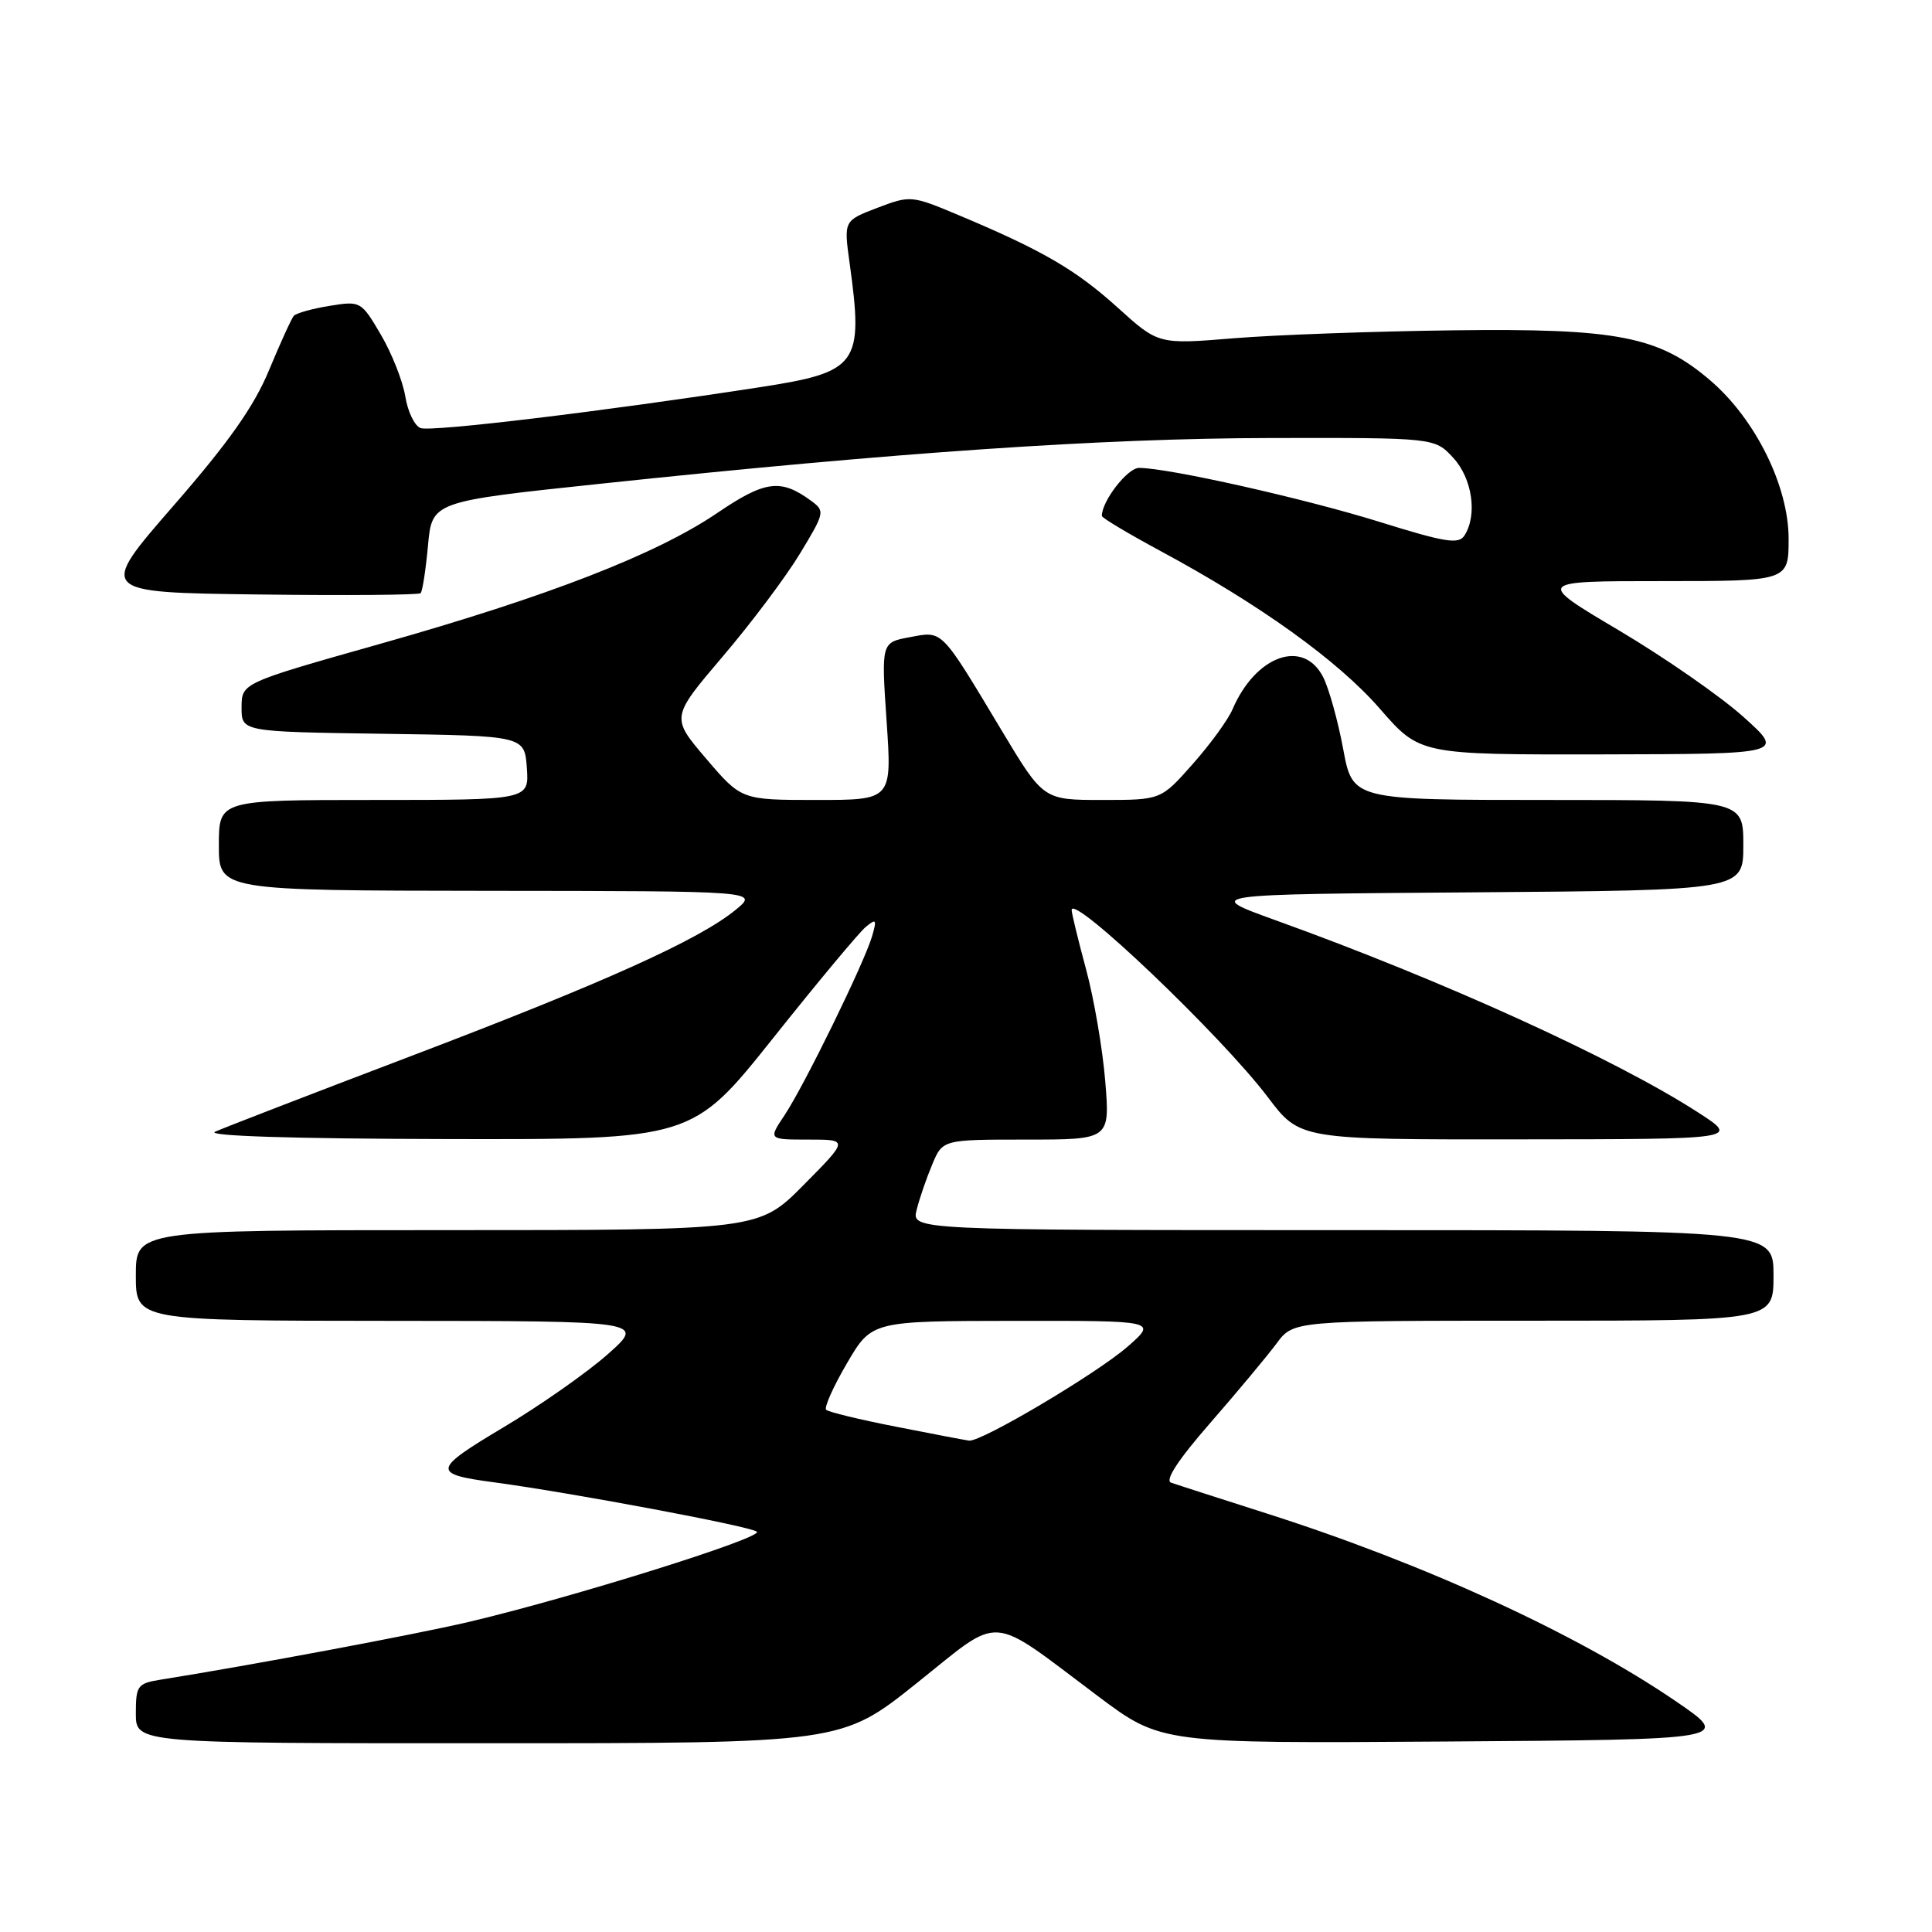 <?xml version="1.0" encoding="UTF-8" standalone="no"?>
<!DOCTYPE svg PUBLIC "-//W3C//DTD SVG 1.1//EN" "http://www.w3.org/Graphics/SVG/1.1/DTD/svg11.dtd" >
<svg xmlns="http://www.w3.org/2000/svg" xmlns:xlink="http://www.w3.org/1999/xlink" version="1.1" viewBox="0 0 256 256">
 <g >
 <path fill="currentColor"
d=" M 121.44 223.05 C 132.96 213.86 130.75 213.71 145.50 224.76 C 153.85 231.02 153.85 231.02 191.68 230.76 C 229.50 230.50 229.50 230.50 221.99 225.38 C 208.89 216.45 188.70 207.19 167.77 200.52 C 161.57 198.54 155.91 196.72 155.18 196.46 C 154.31 196.17 156.12 193.41 160.39 188.52 C 163.98 184.40 167.92 179.67 169.15 178.02 C 171.38 175.00 171.38 175.00 203.19 175.00 C 235.00 175.00 235.00 175.00 235.00 169.00 C 235.00 163.00 235.00 163.00 177.89 163.00 C 120.78 163.00 120.78 163.00 121.46 160.31 C 121.83 158.82 122.76 156.12 123.52 154.31 C 124.90 151.00 124.90 151.00 135.99 151.00 C 147.08 151.00 147.08 151.00 146.45 143.25 C 146.10 138.99 144.96 132.32 143.91 128.44 C 142.86 124.55 142.00 121.02 142.00 120.59 C 142.00 118.32 161.90 137.30 168.01 145.40 C 172.24 151.00 172.24 151.00 201.37 150.97 C 230.50 150.95 230.50 150.95 225.00 147.40 C 214.00 140.30 191.21 129.93 169.00 121.93 C 159.50 118.50 159.50 118.50 195.25 118.24 C 231.00 117.97 231.00 117.97 231.00 111.99 C 231.00 106.00 231.00 106.00 205.11 106.00 C 179.23 106.00 179.23 106.00 177.98 99.25 C 177.29 95.54 176.10 91.26 175.34 89.75 C 172.73 84.58 166.39 86.82 163.31 94.00 C 162.72 95.38 160.35 98.64 158.03 101.25 C 153.83 106.00 153.83 106.00 146.04 106.00 C 138.25 106.00 138.25 106.00 132.70 96.75 C 124.58 83.22 124.96 83.60 120.55 84.43 C 116.77 85.13 116.77 85.13 117.48 95.57 C 118.19 106.00 118.19 106.00 108.22 106.00 C 98.24 106.00 98.24 106.00 93.57 100.53 C 88.90 95.06 88.90 95.06 95.74 87.02 C 99.51 82.60 104.12 76.46 105.99 73.37 C 109.30 67.90 109.34 67.72 107.45 66.34 C 103.44 63.40 101.37 63.68 95.06 67.96 C 86.96 73.46 72.65 79.02 50.35 85.32 C 32.02 90.50 32.02 90.50 32.01 93.73 C 32.00 96.96 32.00 96.96 50.75 97.23 C 69.50 97.50 69.50 97.50 69.81 101.75 C 70.11 106.00 70.11 106.00 49.56 106.00 C 29.00 106.00 29.00 106.00 29.00 112.00 C 29.00 118.00 29.00 118.00 64.75 118.04 C 100.50 118.07 100.50 118.07 97.50 120.54 C 92.66 124.52 80.11 130.18 54.50 139.92 C 41.30 144.94 29.60 149.46 28.50 149.96 C 27.25 150.52 38.77 150.89 59.11 150.93 C 91.72 151.00 91.72 151.00 102.43 137.57 C 108.31 130.18 113.84 123.55 114.71 122.83 C 116.10 121.68 116.20 121.82 115.57 124.01 C 114.58 127.47 106.59 143.81 103.97 147.75 C 101.80 151.00 101.80 151.00 107.12 151.00 C 112.44 151.00 112.44 151.00 106.50 157.00 C 100.56 163.00 100.56 163.00 59.28 163.00 C 18.00 163.00 18.00 163.00 18.00 169.00 C 18.00 175.00 18.00 175.00 51.75 175.02 C 85.50 175.04 85.50 175.04 80.50 179.47 C 77.75 181.90 71.54 186.25 66.71 189.13 C 57.27 194.76 57.18 195.31 65.50 196.42 C 75.94 197.83 99.53 202.26 100.29 202.96 C 101.16 203.75 75.60 211.75 62.00 214.94 C 54.86 216.61 33.41 220.63 21.25 222.57 C 18.22 223.06 18.00 223.36 18.00 227.05 C 18.00 231.00 18.00 231.00 64.75 230.99 C 111.50 230.99 111.50 230.99 121.44 223.05 Z  M 231.00 94.98 C 227.97 92.26 220.55 87.11 214.50 83.52 C 203.50 77.00 203.50 77.00 220.25 77.00 C 237.00 77.00 237.00 77.00 237.00 71.39 C 237.00 64.41 232.60 55.52 226.60 50.39 C 219.78 44.55 214.32 43.49 192.50 43.77 C 182.05 43.90 169.00 44.37 163.50 44.82 C 153.50 45.64 153.50 45.64 148.11 40.77 C 142.56 35.75 138.17 33.19 127.10 28.54 C 120.77 25.88 120.64 25.87 116.25 27.54 C 111.80 29.24 111.80 29.24 112.58 34.87 C 114.44 48.30 113.73 49.29 100.80 51.29 C 80.08 54.49 57.12 57.26 55.72 56.72 C 54.93 56.42 54.02 54.53 53.70 52.51 C 53.37 50.50 51.92 46.82 50.47 44.35 C 47.86 39.91 47.78 39.86 43.66 40.53 C 41.37 40.90 39.24 41.50 38.93 41.85 C 38.62 42.21 37.15 45.44 35.66 49.02 C 33.68 53.82 30.33 58.58 22.98 67.02 C 12.99 78.50 12.99 78.50 34.14 78.77 C 45.77 78.92 55.49 78.84 55.73 78.60 C 55.98 78.36 56.41 75.53 56.71 72.31 C 57.24 66.46 57.24 66.46 79.37 64.12 C 118.76 59.94 146.03 58.08 168.30 58.04 C 190.10 58.00 190.10 58.00 192.55 60.65 C 195.08 63.38 195.79 68.21 194.06 70.94 C 193.29 72.16 191.56 71.88 182.82 69.16 C 172.87 66.06 154.81 62.00 150.93 62.00 C 149.40 62.00 146.00 66.39 146.00 68.36 C 146.00 68.62 149.49 70.70 153.75 73.00 C 166.92 80.09 177.32 87.56 182.84 93.91 C 188.14 100.00 188.14 100.00 212.32 99.96 C 236.50 99.91 236.50 99.91 231.00 94.98 Z  M 118.75 189.05 C 113.94 188.11 109.76 187.10 109.47 186.80 C 109.18 186.51 110.41 183.74 112.22 180.65 C 115.50 175.04 115.50 175.04 134.42 175.02 C 153.33 175.00 153.33 175.00 149.42 178.43 C 145.35 181.99 130.02 191.08 128.41 190.89 C 127.91 190.83 123.56 190.00 118.75 189.05 Z "/>
</g>
</svg>